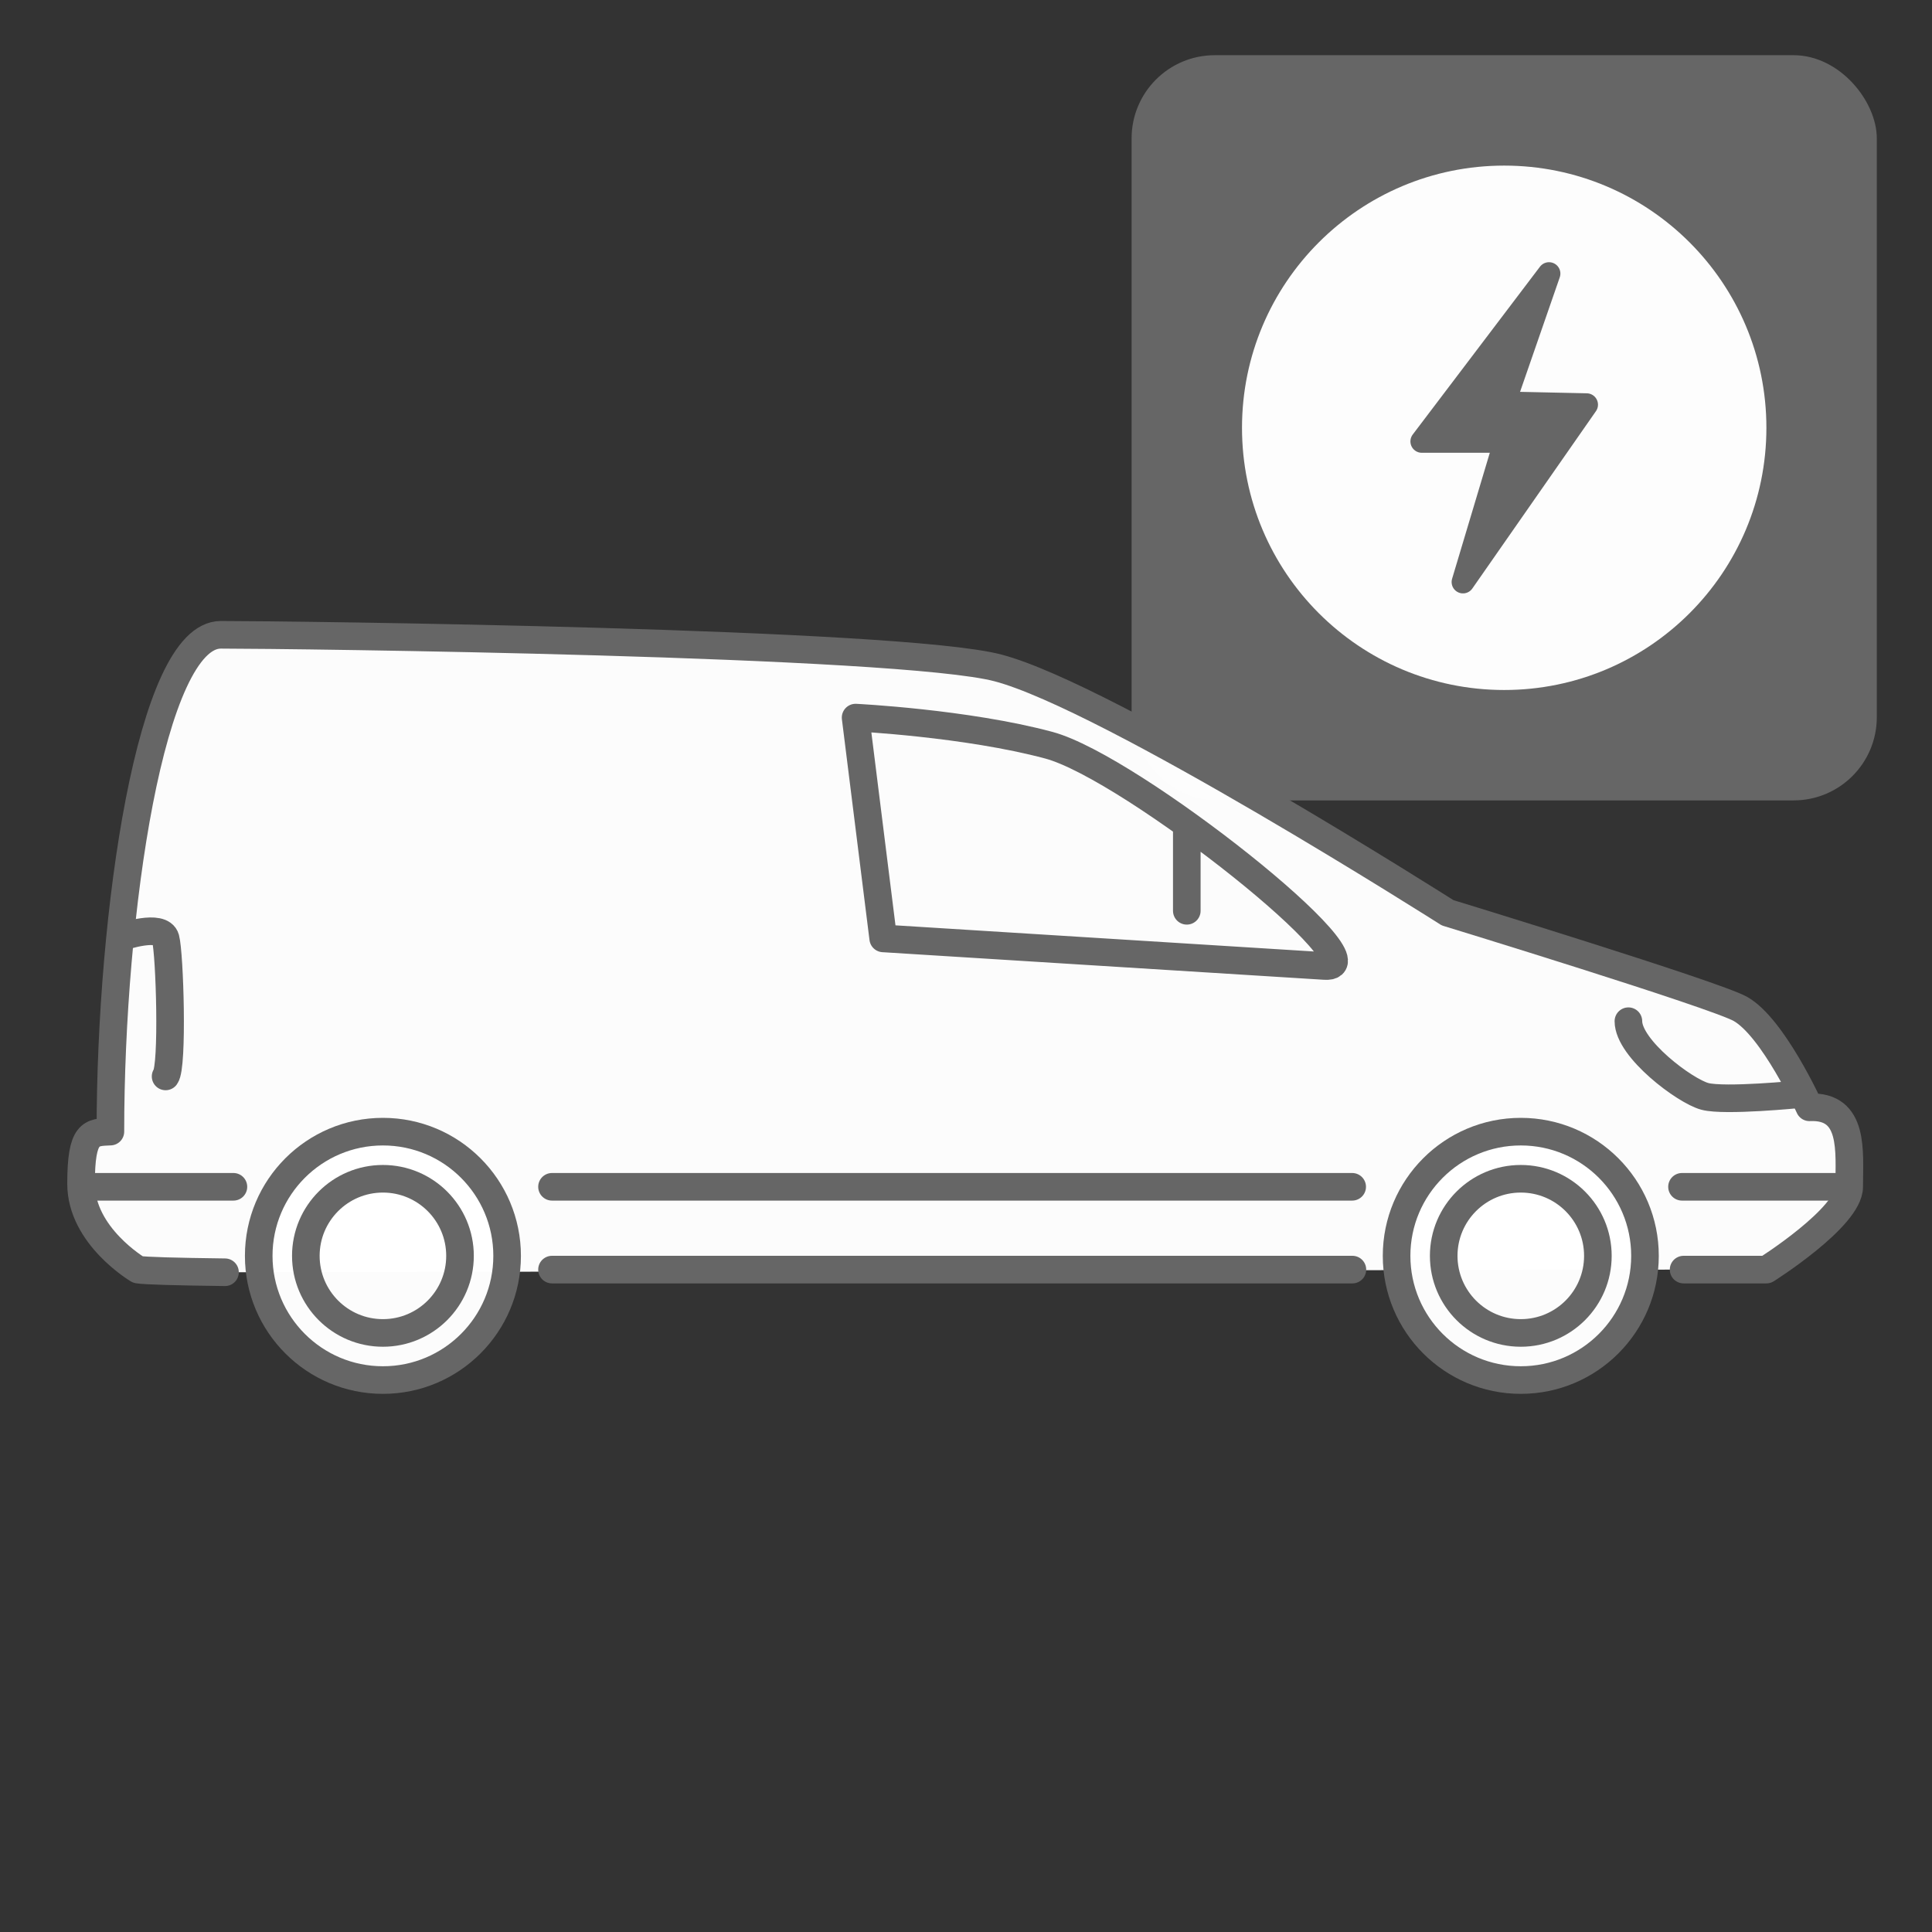 <svg xmlns="http://www.w3.org/2000/svg" width="70" height="70" viewBox="0 0 70 70"><rect x="0" y="0" width="70" height="70" fill="#333333" stroke="none"/><defs><clipPath id="a"><rect style="isolation:auto;mix-blend-mode:normal;marker:none" width="27" height="27" x="105" y="97.362" rx="3.013" ry="3.013" color="#000" overflow="visible" fill="#3f9cd0" stroke-linecap="round" stroke-linejoin="round"/></clipPath><clipPath id="b"><rect style="isolation:auto;mix-blend-mode:normal;marker:none" width="27" height="27" x="105" y="97.362" rx="3.013" ry="3.013" color="#000" overflow="visible" fill="#3f9cd0" stroke-linecap="round" stroke-linejoin="round"/></clipPath></defs><g color="#000"><rect style="isolation:auto;mix-blend-mode:normal;marker:none" width="27" height="27" x="41" y="2" rx="3.013" ry="3.013" overflow="visible" fill="#666"/><ellipse style="isolation:auto;mix-blend-mode:normal;marker:none" cx="54.5" cy="15.5" rx="9.5" ry="9.5" overflow="visible" fill="#fff" fill-opacity=".984"/><path d="m 51.514,15.993 3.018,0 -1.525,5.095 4.479,-6.426 -2.986,-0.065 1.624,-4.685 z" style="isolation:auto;mix-blend-mode:normal;marker:none" overflow="visible" fill="#666" stroke="#666" stroke-width=".824" stroke-linecap="round" stroke-linejoin="round"/></g><g color="#000" stroke="#666" stroke-linecap="round" stroke-linejoin="round"><path d="m 328.152,58.458 c -1.788,-0.022 -2.919,-0.053 -3.152,-0.096 0,0 -2.063,-1.216 -2.063,-3.108 0,-1.892 0.365,-1.861 1.063,-1.892 0,-7.907 1.463,-18 4,-18 2.537,0 24.585,0.26 28.159,1.2 4.005,1.054 16.289,8.871 16.289,8.871 0,0 9.701,2.969 10.612,3.485 1.187,0.673 2.5,3.564 2.5,3.564 1.64,-0.074 1.44,1.603 1.44,2.88 0,1.108 -3,3 -3,3 l -3,0 m -12,1.1e-5 -29,0" style="isolation:auto;mix-blend-mode:normal;marker:none" overflow="visible" fill="#fff" fill-opacity=".984" transform="translate(-320 -12.362)"/><path d="M351 38.362l1 8 16 1c2.212.138-7-7.196-10-8-3-.804-7-1-7-1zM323 55.362l5.457 0m11.543 0l28.992 0m11.95 0l5.611 0M379 49.362c0 1 2.05 2.532 2.77 2.724.72.192 3.434-.079 3.434-.079M324.425 46.305c0 0 1.425-.491 1.575.058.152.559.274 4.641 0 5M363 42.362l0 3" style="isolation:auto;mix-blend-mode:normal;marker:none" overflow="visible" fill="none" transform="translate(-320 -12.362)"/><g transform="translate(-257.887 -22.36)"><circle style="isolation:auto;mix-blend-mode:normal;marker:none" cx="312.988" cy="67.862" r="4.5" overflow="visible" fill="#fff" fill-opacity=".984"/><ellipse cy="67.862" cx="312.988" style="isolation:auto;mix-blend-mode:normal;marker:none" rx="2.793" ry="2.793" overflow="visible" fill="none"/></g><g transform="translate(-299.114 -22.36)"><circle r="4.5" cy="67.862" cx="312.988" style="isolation:auto;mix-blend-mode:normal;marker:none" overflow="visible" fill="#fff" fill-opacity=".984"/><ellipse ry="2.793" rx="2.793" style="isolation:auto;mix-blend-mode:normal;marker:none" cx="312.988" cy="67.862" overflow="visible" fill="none"/></g></g></svg>